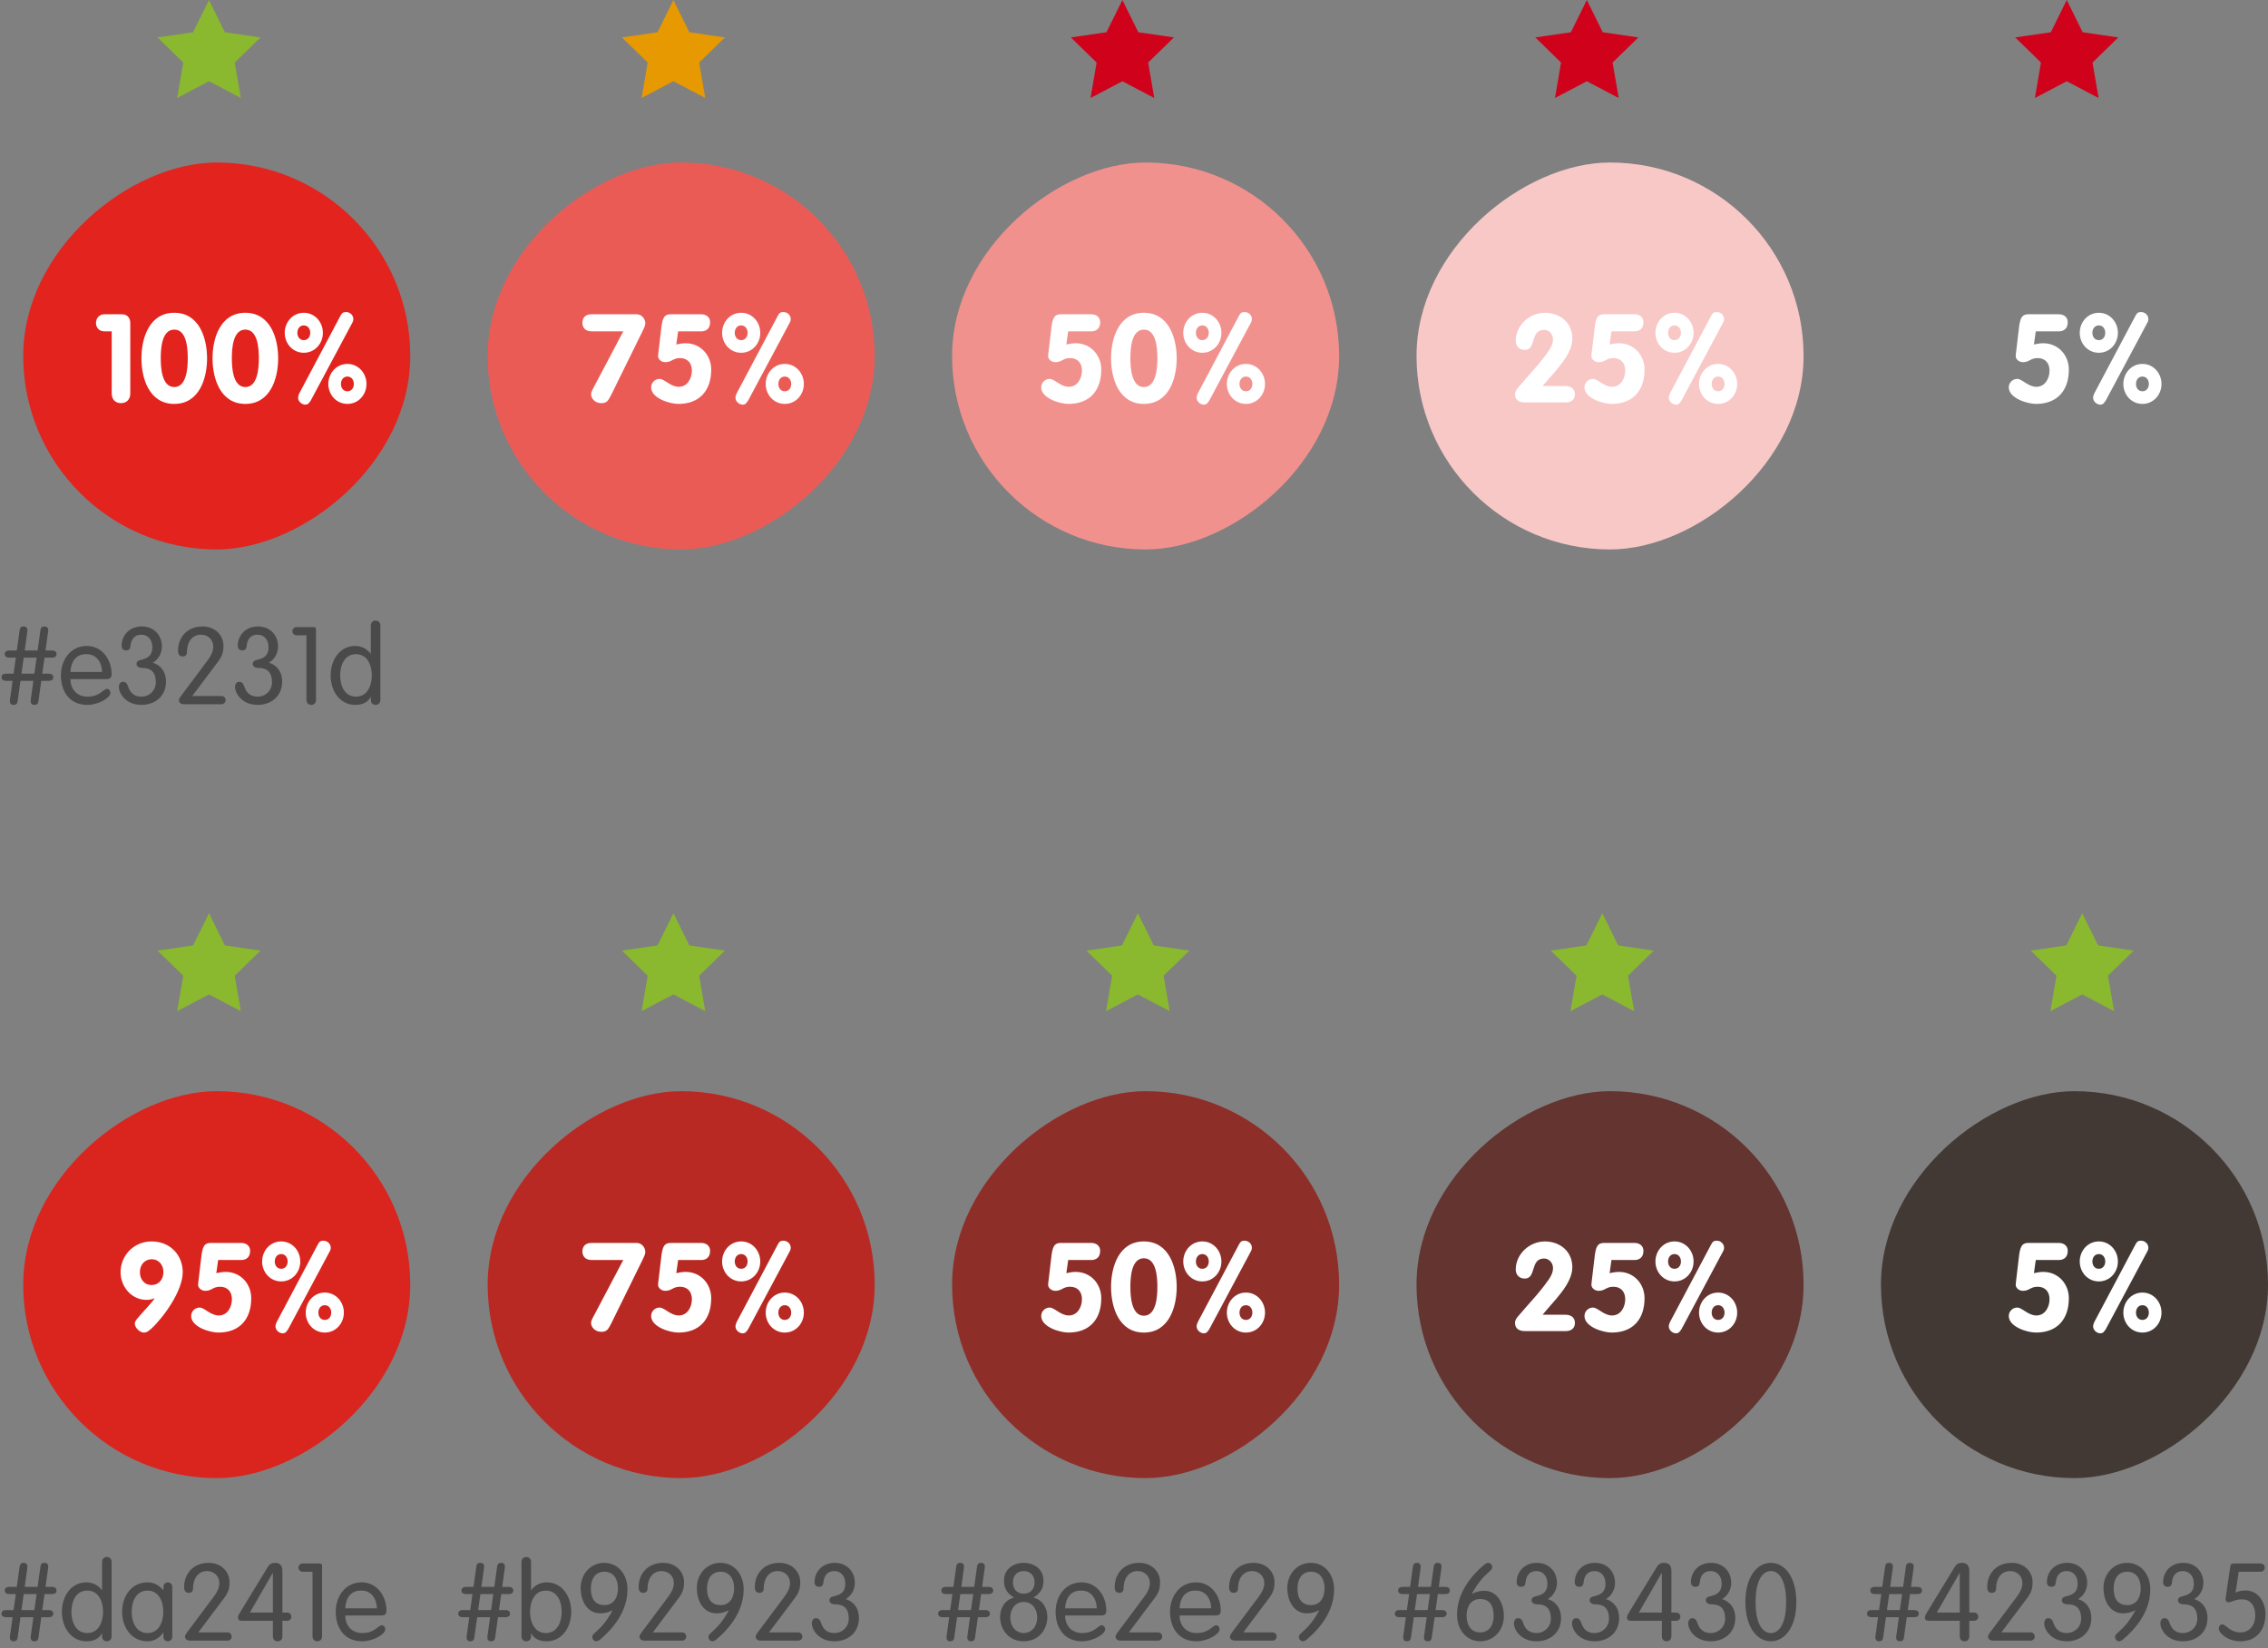<?xml version="1.0" encoding="UTF-8" standalone="no"?>
<svg width="293px" height="213px" viewBox="0 0 293 213" version="1.1" xmlns="http://www.w3.org/2000/svg" xmlns:xlink="http://www.w3.org/1999/xlink">
    <rect x="0" y="0" width="293" height="213" fill="#808080" stroke="none"/>
    <!-- Generator: Sketch 39.1 (31720) - http://www.bohemiancoding.com/sketch -->
    <title>accessibility-white-ketchup-hex</title>
    <desc>Created with Sketch.</desc>
    <defs>
        <rect id="path-1" x="243" y="21" width="50" height="50" rx="25"></rect>
        <mask id="mask-2" maskContentUnits="userSpaceOnUse" maskUnits="objectBoundingBox" x="0" y="0" width="50" height="50" fill="white">
            <use xlink:href="#path-1"></use>
        </mask>
    </defs>
    <g id="Templates" stroke="none" stroke-width="1" fill="none" fill-rule="evenodd">
        <g id="25-colour-accessibility" transform="translate(-675, -4158)">
            <g id="accessibility-white-ketchup-hex" transform="translate(675, 4158)">
                <rect id="colours-use-2-copy-70" fill="#E3231D" transform="translate(28, 46) rotate(-90) translate(-28, -46) " x="3" y="21" width="50" height="50" rx="25"></rect>
                <rect id="colours-use-2-copy-61" fill="#EB5B56" transform="translate(88, 46) rotate(-90) translate(-88, -46) " x="63" y="21" width="50" height="50" rx="25"></rect>
                <rect id="colours-use-2-copy-62" fill="#F1918E" transform="translate(148, 46) rotate(-90) translate(-148, -46) " x="123" y="21" width="50" height="50" rx="25"></rect>
                <rect id="colours-use-2-copy-63" fill="#F8C8C7" transform="translate(208, 46) rotate(-90) translate(-208, -46) " x="183" y="21" width="50" height="50" rx="25"></rect>
                <use id="colours-use-2-copy-64" stroke="#F8C8C7" mask="url(#mask-2)" stroke-width="2" fill="#FEF4F4" transform="translate(268, 46) rotate(-90) translate(-268, -46) " xlink:href="#path-1"></use>
                <rect id="colours-use-2-copy-65" fill="#DA241E" transform="translate(28, 166) rotate(-90) translate(-28, -166) " x="3" y="141" width="50" height="50" rx="25"></rect>
                <rect id="colours-use-2-copy-66" fill="#B92923" transform="translate(88, 166) rotate(-90) translate(-88, -166) " x="63" y="141" width="50" height="50" rx="25"></rect>
                <rect id="colours-use-2-copy-67" fill="#8E2E29" transform="translate(148, 166) rotate(-90) translate(-148, -166) " x="123" y="141" width="50" height="50" rx="25"></rect>
                <rect id="colours-use-2-copy-68" fill="#633430" transform="translate(208, 166) rotate(-90) translate(-208, -166) " x="183" y="141" width="50" height="50" rx="25"></rect>
                <rect id="colours-use-2-copy-69" fill="#423935" transform="translate(268, 166) rotate(-90) translate(-268, -166) " x="243" y="141" width="50" height="50" rx="25"></rect>
                <polygon id="Star-1" fill="#D0011B" points="267 10.5 262.886 12.663 263.671 8.082 260.343 4.837 264.943 4.168 267 0 269.057 4.168 273.657 4.837 270.329 8.082 271.114 12.663"></polygon>
                <polygon id="Star-1" fill="#D0011B" points="205 10.5 200.886 12.663 201.671 8.082 198.343 4.837 202.943 4.168 205 0 207.057 4.168 211.657 4.837 208.329 8.082 209.114 12.663"></polygon>
                <polygon id="Star-1" fill="#D0011B" points="145 10.5 140.886 12.663 141.671 8.082 138.343 4.837 142.943 4.168 145 0 147.057 4.168 151.657 4.837 148.329 8.082 149.114 12.663"></polygon>
                <polygon id="Star-1" fill="#E69900" points="87 10.5 82.886 12.663 83.671 8.082 80.343 4.837 84.943 4.168 87 0 89.057 4.168 93.657 4.837 90.329 8.082 91.114 12.663"></polygon>
                <polygon id="Star-1" fill="#8AB82E" points="27 10.5 22.886 12.663 23.671 8.082 20.343 4.837 24.943 4.168 27 0 29.057 4.168 33.657 4.837 30.329 8.082 31.114 12.663"></polygon>
                <polygon id="Star-1" fill="#8AB82E" points="87 128.5 82.886 130.663 83.671 126.082 80.343 122.837 84.943 122.168 87 118 89.057 122.168 93.657 122.837 90.329 126.082 91.114 130.663"></polygon>
                <polygon id="Star-1" fill="#8AB82E" points="147 128.5 142.886 130.663 143.671 126.082 140.343 122.837 144.943 122.168 147 118 149.057 122.168 153.657 122.837 150.329 126.082 151.114 130.663"></polygon>
                <polygon id="Star-1" fill="#8AB82E" points="207 128.5 202.886 130.663 203.671 126.082 200.343 122.837 204.943 122.168 207 118 209.057 122.168 213.657 122.837 210.329 126.082 211.114 130.663"></polygon>
                <polygon id="Star-1" fill="#8AB82E" points="269 128.5 264.886 130.663 265.671 126.082 262.343 122.837 266.943 122.168 269 118 271.057 122.168 275.657 122.837 272.329 126.082 273.114 130.663"></polygon>
                <polygon id="Star-1" fill="#8AB82E" points="27 128.5 22.886 130.663 23.671 126.082 20.343 122.837 24.943 122.168 27 118 29.057 122.168 33.657 122.837 30.329 126.082 31.114 130.663"></polygon>
                <g id="%---convert-to-paths-before-SVG-" transform="translate(12, 40)" fill="#FFFFFF">
                    <path d="M2.432,10.848 C2.432,11.648 2.944,12.096 3.632,12.096 C4.32,12.096 4.832,11.648 4.832,10.848 L4.832,1.744 C4.832,1.104 4.448,0.608 3.76,0.608 L1.488,0.608 C0.8,0.608 0.4,1.152 0.4,1.712 C0.4,2.256 0.72,2.816 1.488,2.816 L2.432,2.816 L2.432,10.848 Z M10.512,10.016 C8.88,10.016 8.768,7.44 8.768,6.304 C8.768,5.088 8.88,2.592 10.512,2.592 C12.144,2.592 12.256,5.088 12.256,6.304 C12.256,7.44 12.144,10.016 10.512,10.016 L10.512,10.016 Z M10.512,12.192 C13.744,12.192 14.752,8.912 14.752,6.304 C14.752,3.696 13.744,0.416 10.512,0.416 C7.28,0.416 6.272,3.696 6.272,6.304 C6.272,8.912 7.28,12.192 10.512,12.192 L10.512,12.192 Z M19.696,10.016 C18.064,10.016 17.952,7.44 17.952,6.304 C17.952,5.088 18.064,2.592 19.696,2.592 C21.328,2.592 21.44,5.088 21.44,6.304 C21.44,7.44 21.328,10.016 19.696,10.016 L19.696,10.016 Z M19.696,12.192 C22.928,12.192 23.936,8.912 23.936,6.304 C23.936,3.696 22.928,0.416 19.696,0.416 C16.464,0.416 15.456,3.696 15.456,6.304 C15.456,8.912 16.464,12.192 19.696,12.192 L19.696,12.192 Z M27.248,3.952 C26.72,3.952 26.416,3.52 26.416,3.008 C26.416,2.496 26.72,2.048 27.248,2.048 C27.776,2.048 28.08,2.496 28.08,3.008 C28.08,3.52 27.776,3.952 27.248,3.952 L27.248,3.952 Z M27.248,5.584 C28.672,5.584 29.712,4.4 29.712,3.008 C29.712,1.616 28.672,0.416 27.248,0.416 C25.824,0.416 24.784,1.616 24.784,3.008 C24.784,4.4 25.824,5.584 27.248,5.584 L27.248,5.584 Z M32.88,12.192 C34.304,12.192 35.344,11.008 35.344,9.616 C35.344,8.224 34.304,7.024 32.88,7.024 C31.456,7.024 30.416,8.224 30.416,9.616 C30.416,11.008 31.456,12.192 32.88,12.192 L32.88,12.192 Z M32.88,10.56 C32.352,10.56 32.048,10.128 32.048,9.616 C32.048,9.104 32.352,8.656 32.88,8.656 C33.408,8.656 33.712,9.104 33.712,9.616 C33.712,10.128 33.408,10.56 32.88,10.56 L32.88,10.56 Z M26.672,10.816 C26.608,10.944 26.512,11.168 26.512,11.408 C26.512,11.888 27.008,12.288 27.424,12.288 C27.808,12.288 27.904,12.096 28.144,11.76 L33.52,1.696 C33.648,1.456 33.648,1.344 33.648,1.216 C33.648,0.72 33.2,0.32 32.704,0.32 C32.336,0.32 32.176,0.432 31.968,0.832 L26.672,10.816 Z" id="100%"></path>
                    <path d="M64.52,10.4 C64.408,10.624 64.36,10.768 64.36,10.96 C64.36,11.424 64.808,12.096 65.688,12.096 C66.408,12.096 66.584,11.776 67.032,10.88 L71,2.816 C71.192,2.416 71.368,2.08 71.368,1.76 C71.368,1.344 71.032,0.608 70.216,0.608 L64.424,0.608 C63.544,0.608 63.24,1.152 63.24,1.712 C63.24,2.256 63.56,2.816 64.424,2.816 L68.52,2.816 L64.52,10.4 Z M75.608,2.816 L78.616,2.816 C78.904,2.816 79.736,2.72 79.736,1.616 C79.736,1.04 79.304,0.608 78.568,0.608 L74.712,0.608 C73.944,0.608 73.64,0.88 73.464,2.128 L73.064,5.504 C73.048,5.68 73.016,5.84 73.016,6.048 C73.016,6.32 73.336,6.8 73.96,6.8 C74.776,6.8 74.92,6.272 75.848,6.272 C76.84,6.272 77.384,6.928 77.384,7.888 C77.384,8.896 76.808,9.984 75.688,9.984 C74.616,9.984 73.848,8.96 73.208,8.96 C72.616,8.96 72.12,9.456 72.12,10.048 C72.12,11.456 74.504,12.192 75.64,12.192 C78.408,12.192 79.88,10.432 79.88,7.76 C79.88,5.888 78.504,4.352 76.568,4.352 C76.168,4.352 75.752,4.432 75.368,4.512 L75.608,2.816 Z M83.752,3.952 C83.224,3.952 82.92,3.52 82.92,3.008 C82.92,2.496 83.224,2.048 83.752,2.048 C84.28,2.048 84.584,2.496 84.584,3.008 C84.584,3.52 84.28,3.952 83.752,3.952 L83.752,3.952 Z M83.752,5.584 C85.176,5.584 86.216,4.4 86.216,3.008 C86.216,1.616 85.176,0.416 83.752,0.416 C82.328,0.416 81.288,1.616 81.288,3.008 C81.288,4.4 82.328,5.584 83.752,5.584 L83.752,5.584 Z M89.384,12.192 C90.808,12.192 91.848,11.008 91.848,9.616 C91.848,8.224 90.808,7.024 89.384,7.024 C87.96,7.024 86.92,8.224 86.92,9.616 C86.92,11.008 87.96,12.192 89.384,12.192 L89.384,12.192 Z M89.384,10.56 C88.856,10.56 88.552,10.128 88.552,9.616 C88.552,9.104 88.856,8.656 89.384,8.656 C89.912,8.656 90.216,9.104 90.216,9.616 C90.216,10.128 89.912,10.56 89.384,10.56 L89.384,10.56 Z M83.176,10.816 C83.112,10.944 83.016,11.168 83.016,11.408 C83.016,11.888 83.512,12.288 83.928,12.288 C84.312,12.288 84.408,12.096 84.648,11.76 L90.024,1.696 C90.152,1.456 90.152,1.344 90.152,1.216 C90.152,0.72 89.704,0.32 89.208,0.32 C88.84,0.32 88.68,0.432 88.472,0.832 L83.176,10.816 Z" id="75%"></path>
                    <path d="M126,2.816 L129.008,2.816 C129.296,2.816 130.128,2.72 130.128,1.616 C130.128,1.04 129.696,0.608 128.96,0.608 L125.104,0.608 C124.336,0.608 124.032,0.88 123.856,2.128 L123.456,5.504 C123.44,5.68 123.408,5.84 123.408,6.048 C123.408,6.32 123.728,6.8 124.352,6.8 C125.168,6.8 125.312,6.272 126.24,6.272 C127.232,6.272 127.776,6.928 127.776,7.888 C127.776,8.896 127.2,9.984 126.08,9.984 C125.008,9.984 124.24,8.96 123.6,8.96 C123.008,8.96 122.512,9.456 122.512,10.048 C122.512,11.456 124.896,12.192 126.032,12.192 C128.8,12.192 130.272,10.432 130.272,7.76 C130.272,5.888 128.896,4.352 126.96,4.352 C126.56,4.352 126.144,4.432 125.76,4.512 L126,2.816 Z M135.776,10.016 C134.144,10.016 134.032,7.44 134.032,6.304 C134.032,5.088 134.144,2.592 135.776,2.592 C137.408,2.592 137.52,5.088 137.52,6.304 C137.52,7.44 137.408,10.016 135.776,10.016 L135.776,10.016 Z M135.776,12.192 C139.008,12.192 140.016,8.912 140.016,6.304 C140.016,3.696 139.008,0.416 135.776,0.416 C132.544,0.416 131.536,3.696 131.536,6.304 C131.536,8.912 132.544,12.192 135.776,12.192 L135.776,12.192 Z M143.328,3.952 C142.8,3.952 142.496,3.52 142.496,3.008 C142.496,2.496 142.8,2.048 143.328,2.048 C143.856,2.048 144.16,2.496 144.16,3.008 C144.16,3.52 143.856,3.952 143.328,3.952 L143.328,3.952 Z M143.328,5.584 C144.752,5.584 145.792,4.4 145.792,3.008 C145.792,1.616 144.752,0.416 143.328,0.416 C141.904,0.416 140.864,1.616 140.864,3.008 C140.864,4.4 141.904,5.584 143.328,5.584 L143.328,5.584 Z M148.96,12.192 C150.384,12.192 151.424,11.008 151.424,9.616 C151.424,8.224 150.384,7.024 148.96,7.024 C147.536,7.024 146.496,8.224 146.496,9.616 C146.496,11.008 147.536,12.192 148.96,12.192 L148.96,12.192 Z M148.96,10.56 C148.432,10.56 148.128,10.128 148.128,9.616 C148.128,9.104 148.432,8.656 148.96,8.656 C149.488,8.656 149.792,9.104 149.792,9.616 C149.792,10.128 149.488,10.56 148.96,10.56 L148.96,10.56 Z M142.752,10.816 C142.688,10.944 142.592,11.168 142.592,11.408 C142.592,11.888 143.088,12.288 143.504,12.288 C143.888,12.288 143.984,12.096 144.224,11.76 L149.6,1.696 C149.728,1.456 149.728,1.344 149.728,1.216 C149.728,0.72 149.28,0.32 148.784,0.32 C148.416,0.32 148.256,0.432 148.048,0.832 L142.752,10.816 Z" id="50%"></path>
                    <path d="M187.288,9.888 C188.648,8.176 191.128,5.968 191.128,3.744 C191.128,1.712 189.544,0.416 187.576,0.416 C185.608,0.416 183.816,2.032 183.816,4.048 C183.816,4.672 184.216,5.216 184.984,5.216 C186.52,5.216 185.64,2.624 187.48,2.624 C188.136,2.624 188.632,3.2 188.632,3.856 C188.632,4.432 188.36,4.928 188.072,5.344 C186.856,7.104 185.416,8.544 184.088,10.128 C183.928,10.32 183.72,10.608 183.72,10.944 C183.72,11.68 184.264,12 184.968,12 L190.312,12 C190.92,12 191.464,11.68 191.464,10.944 C191.464,10.208 190.92,9.888 190.216,9.888 L187.288,9.888 Z M196.184,2.816 L199.192,2.816 C199.48,2.816 200.312,2.72 200.312,1.616 C200.312,1.04 199.88,0.608 199.144,0.608 L195.288,0.608 C194.52,0.608 194.216,0.88 194.04,2.128 L193.64,5.504 C193.624,5.68 193.592,5.84 193.592,6.048 C193.592,6.32 193.912,6.8 194.536,6.8 C195.352,6.8 195.496,6.272 196.424,6.272 C197.416,6.272 197.96,6.928 197.96,7.888 C197.96,8.896 197.384,9.984 196.264,9.984 C195.192,9.984 194.424,8.96 193.784,8.96 C193.192,8.96 192.696,9.456 192.696,10.048 C192.696,11.456 195.08,12.192 196.216,12.192 C198.984,12.192 200.456,10.432 200.456,7.76 C200.456,5.888 199.08,4.352 197.144,4.352 C196.744,4.352 196.328,4.432 195.944,4.512 L196.184,2.816 Z M204.328,3.952 C203.8,3.952 203.496,3.52 203.496,3.008 C203.496,2.496 203.8,2.048 204.328,2.048 C204.856,2.048 205.16,2.496 205.16,3.008 C205.16,3.52 204.856,3.952 204.328,3.952 L204.328,3.952 Z M204.328,5.584 C205.752,5.584 206.792,4.4 206.792,3.008 C206.792,1.616 205.752,0.416 204.328,0.416 C202.904,0.416 201.864,1.616 201.864,3.008 C201.864,4.4 202.904,5.584 204.328,5.584 L204.328,5.584 Z M209.96,12.192 C211.384,12.192 212.424,11.008 212.424,9.616 C212.424,8.224 211.384,7.024 209.96,7.024 C208.536,7.024 207.496,8.224 207.496,9.616 C207.496,11.008 208.536,12.192 209.96,12.192 L209.96,12.192 Z M209.96,10.56 C209.432,10.56 209.128,10.128 209.128,9.616 C209.128,9.104 209.432,8.656 209.96,8.656 C210.488,8.656 210.792,9.104 210.792,9.616 C210.792,10.128 210.488,10.56 209.96,10.56 L209.96,10.56 Z M203.752,10.816 C203.688,10.944 203.592,11.168 203.592,11.408 C203.592,11.888 204.088,12.288 204.504,12.288 C204.888,12.288 204.984,12.096 205.224,11.76 L210.6,1.696 C210.728,1.456 210.728,1.344 210.728,1.216 C210.728,0.72 210.28,0.32 209.784,0.32 C209.416,0.32 209.256,0.432 209.048,0.832 L203.752,10.816 Z" id="25%"></path>
                    <path d="M251,2.816 L254.008,2.816 C254.296,2.816 255.128,2.72 255.128,1.616 C255.128,1.04 254.696,0.608 253.96,0.608 L250.104,0.608 C249.336,0.608 249.032,0.88 248.856,2.128 L248.456,5.504 C248.44,5.68 248.408,5.84 248.408,6.048 C248.408,6.32 248.728,6.8 249.352,6.8 C250.168,6.8 250.312,6.272 251.24,6.272 C252.232,6.272 252.776,6.928 252.776,7.888 C252.776,8.896 252.2,9.984 251.08,9.984 C250.008,9.984 249.24,8.96 248.6,8.96 C248.008,8.96 247.512,9.456 247.512,10.048 C247.512,11.456 249.896,12.192 251.032,12.192 C253.8,12.192 255.272,10.432 255.272,7.76 C255.272,5.888 253.896,4.352 251.96,4.352 C251.56,4.352 251.144,4.432 250.76,4.512 L251,2.816 Z M259.144,3.952 C258.616,3.952 258.312,3.52 258.312,3.008 C258.312,2.496 258.616,2.048 259.144,2.048 C259.672,2.048 259.976,2.496 259.976,3.008 C259.976,3.52 259.672,3.952 259.144,3.952 L259.144,3.952 Z M259.144,5.584 C260.568,5.584 261.608,4.4 261.608,3.008 C261.608,1.616 260.568,0.416 259.144,0.416 C257.72,0.416 256.68,1.616 256.68,3.008 C256.68,4.4 257.72,5.584 259.144,5.584 L259.144,5.584 Z M264.776,12.192 C266.2,12.192 267.24,11.008 267.24,9.616 C267.24,8.224 266.2,7.024 264.776,7.024 C263.352,7.024 262.312,8.224 262.312,9.616 C262.312,11.008 263.352,12.192 264.776,12.192 L264.776,12.192 Z M264.776,10.56 C264.248,10.56 263.944,10.128 263.944,9.616 C263.944,9.104 264.248,8.656 264.776,8.656 C265.304,8.656 265.608,9.104 265.608,9.616 C265.608,10.128 265.304,10.56 264.776,10.56 L264.776,10.56 Z M258.568,10.816 C258.504,10.944 258.408,11.168 258.408,11.408 C258.408,11.888 258.904,12.288 259.32,12.288 C259.704,12.288 259.8,12.096 260.04,11.76 L265.416,1.696 C265.544,1.456 265.544,1.344 265.544,1.216 C265.544,0.72 265.096,0.32 264.6,0.32 C264.232,0.32 264.072,0.432 263.864,0.832 L258.568,10.816 Z" id="5%"></path>
                    <path d="M7.592,120.416 C5.224,120.416 3.576,122.304 3.576,124.384 C3.576,126.272 5,127.968 6.92,127.968 C7.272,127.968 7.64,127.904 7.928,127.776 L7.96,127.808 C7.432,128.56 6.392,129.584 5.752,130.368 C5.56,130.608 5.416,130.8 5.416,131.024 C5.416,131.6 6.104,132.192 6.552,132.192 C6.68,132.192 6.856,132.192 7.032,132.08 C7.224,131.952 7.416,131.824 7.544,131.696 C9.16,130.192 11.608,126.8 11.608,124.384 C11.608,122.256 10.056,120.416 7.592,120.416 L7.592,120.416 Z M7.592,126.048 C6.584,126.048 6.072,125.232 6.072,124.384 C6.072,123.456 6.68,122.72 7.592,122.72 C8.552,122.72 9.112,123.488 9.112,124.384 C9.112,125.328 8.504,126.048 7.592,126.048 L7.592,126.048 Z M16.184,122.816 L19.192,122.816 C19.48,122.816 20.312,122.72 20.312,121.616 C20.312,121.04 19.88,120.608 19.144,120.608 L15.288,120.608 C14.52,120.608 14.216,120.88 14.04,122.128 L13.64,125.504 C13.624,125.68 13.592,125.84 13.592,126.048 C13.592,126.32 13.912,126.8 14.536,126.8 C15.352,126.8 15.496,126.272 16.424,126.272 C17.416,126.272 17.96,126.928 17.96,127.888 C17.96,128.896 17.384,129.984 16.264,129.984 C15.192,129.984 14.424,128.96 13.784,128.96 C13.192,128.96 12.696,129.456 12.696,130.048 C12.696,131.456 15.08,132.192 16.216,132.192 C18.984,132.192 20.456,130.432 20.456,127.76 C20.456,125.888 19.08,124.352 17.144,124.352 C16.744,124.352 16.328,124.432 15.944,124.512 L16.184,122.816 Z M24.328,123.952 C23.8,123.952 23.496,123.52 23.496,123.008 C23.496,122.496 23.8,122.048 24.328,122.048 C24.856,122.048 25.16,122.496 25.16,123.008 C25.16,123.52 24.856,123.952 24.328,123.952 L24.328,123.952 Z M24.328,125.584 C25.752,125.584 26.792,124.4 26.792,123.008 C26.792,121.616 25.752,120.416 24.328,120.416 C22.904,120.416 21.864,121.616 21.864,123.008 C21.864,124.4 22.904,125.584 24.328,125.584 L24.328,125.584 Z M29.96,132.192 C31.384,132.192 32.424,131.008 32.424,129.616 C32.424,128.224 31.384,127.024 29.96,127.024 C28.536,127.024 27.496,128.224 27.496,129.616 C27.496,131.008 28.536,132.192 29.96,132.192 L29.96,132.192 Z M29.96,130.56 C29.432,130.56 29.128,130.128 29.128,129.616 C29.128,129.104 29.432,128.656 29.96,128.656 C30.488,128.656 30.792,129.104 30.792,129.616 C30.792,130.128 30.488,130.56 29.96,130.56 L29.96,130.56 Z M23.752,130.816 C23.688,130.944 23.592,131.168 23.592,131.408 C23.592,131.888 24.088,132.288 24.504,132.288 C24.888,132.288 24.984,132.096 25.224,131.76 L30.6,121.696 C30.728,121.456 30.728,121.344 30.728,121.216 C30.728,120.72 30.28,120.32 29.784,120.32 C29.416,120.32 29.256,120.432 29.048,120.832 L23.752,130.816 Z" id="95%"></path>
                    <path d="M64.52,130.4 C64.408,130.624 64.36,130.768 64.36,130.96 C64.36,131.424 64.808,132.096 65.688,132.096 C66.408,132.096 66.584,131.776 67.032,130.88 L71,122.816 C71.192,122.416 71.368,122.08 71.368,121.76 C71.368,121.344 71.032,120.608 70.216,120.608 L64.424,120.608 C63.544,120.608 63.24,121.152 63.24,121.712 C63.24,122.256 63.56,122.816 64.424,122.816 L68.52,122.816 L64.52,130.4 Z M75.608,122.816 L78.616,122.816 C78.904,122.816 79.736,122.72 79.736,121.616 C79.736,121.04 79.304,120.608 78.568,120.608 L74.712,120.608 C73.944,120.608 73.64,120.88 73.464,122.128 L73.064,125.504 C73.048,125.68 73.016,125.84 73.016,126.048 C73.016,126.32 73.336,126.8 73.96,126.8 C74.776,126.8 74.92,126.272 75.848,126.272 C76.84,126.272 77.384,126.928 77.384,127.888 C77.384,128.896 76.808,129.984 75.688,129.984 C74.616,129.984 73.848,128.96 73.208,128.96 C72.616,128.96 72.12,129.456 72.12,130.048 C72.12,131.456 74.504,132.192 75.64,132.192 C78.408,132.192 79.88,130.432 79.88,127.76 C79.88,125.888 78.504,124.352 76.568,124.352 C76.168,124.352 75.752,124.432 75.368,124.512 L75.608,122.816 Z M83.752,123.952 C83.224,123.952 82.92,123.52 82.92,123.008 C82.92,122.496 83.224,122.048 83.752,122.048 C84.28,122.048 84.584,122.496 84.584,123.008 C84.584,123.52 84.28,123.952 83.752,123.952 L83.752,123.952 Z M83.752,125.584 C85.176,125.584 86.216,124.4 86.216,123.008 C86.216,121.616 85.176,120.416 83.752,120.416 C82.328,120.416 81.288,121.616 81.288,123.008 C81.288,124.4 82.328,125.584 83.752,125.584 L83.752,125.584 Z M89.384,132.192 C90.808,132.192 91.848,131.008 91.848,129.616 C91.848,128.224 90.808,127.024 89.384,127.024 C87.96,127.024 86.92,128.224 86.92,129.616 C86.92,131.008 87.96,132.192 89.384,132.192 L89.384,132.192 Z M89.384,130.56 C88.856,130.56 88.552,130.128 88.552,129.616 C88.552,129.104 88.856,128.656 89.384,128.656 C89.912,128.656 90.216,129.104 90.216,129.616 C90.216,130.128 89.912,130.56 89.384,130.56 L89.384,130.56 Z M83.176,130.816 C83.112,130.944 83.016,131.168 83.016,131.408 C83.016,131.888 83.512,132.288 83.928,132.288 C84.312,132.288 84.408,132.096 84.648,131.76 L90.024,121.696 C90.152,121.456 90.152,121.344 90.152,121.216 C90.152,120.72 89.704,120.32 89.208,120.32 C88.84,120.32 88.68,120.432 88.472,120.832 L83.176,130.816 Z" id="75%"></path>
                    <path d="M126,122.816 L129.008,122.816 C129.296,122.816 130.128,122.72 130.128,121.616 C130.128,121.04 129.696,120.608 128.96,120.608 L125.104,120.608 C124.336,120.608 124.032,120.88 123.856,122.128 L123.456,125.504 C123.44,125.68 123.408,125.84 123.408,126.048 C123.408,126.32 123.728,126.8 124.352,126.8 C125.168,126.8 125.312,126.272 126.24,126.272 C127.232,126.272 127.776,126.928 127.776,127.888 C127.776,128.896 127.2,129.984 126.08,129.984 C125.008,129.984 124.24,128.96 123.6,128.96 C123.008,128.96 122.512,129.456 122.512,130.048 C122.512,131.456 124.896,132.192 126.032,132.192 C128.8,132.192 130.272,130.432 130.272,127.76 C130.272,125.888 128.896,124.352 126.96,124.352 C126.56,124.352 126.144,124.432 125.76,124.512 L126,122.816 Z M135.776,130.016 C134.144,130.016 134.032,127.44 134.032,126.304 C134.032,125.088 134.144,122.592 135.776,122.592 C137.408,122.592 137.52,125.088 137.52,126.304 C137.52,127.44 137.408,130.016 135.776,130.016 L135.776,130.016 Z M135.776,132.192 C139.008,132.192 140.016,128.912 140.016,126.304 C140.016,123.696 139.008,120.416 135.776,120.416 C132.544,120.416 131.536,123.696 131.536,126.304 C131.536,128.912 132.544,132.192 135.776,132.192 L135.776,132.192 Z M143.328,123.952 C142.8,123.952 142.496,123.52 142.496,123.008 C142.496,122.496 142.8,122.048 143.328,122.048 C143.856,122.048 144.16,122.496 144.16,123.008 C144.16,123.52 143.856,123.952 143.328,123.952 L143.328,123.952 Z M143.328,125.584 C144.752,125.584 145.792,124.4 145.792,123.008 C145.792,121.616 144.752,120.416 143.328,120.416 C141.904,120.416 140.864,121.616 140.864,123.008 C140.864,124.4 141.904,125.584 143.328,125.584 L143.328,125.584 Z M148.96,132.192 C150.384,132.192 151.424,131.008 151.424,129.616 C151.424,128.224 150.384,127.024 148.96,127.024 C147.536,127.024 146.496,128.224 146.496,129.616 C146.496,131.008 147.536,132.192 148.96,132.192 L148.96,132.192 Z M148.96,130.56 C148.432,130.56 148.128,130.128 148.128,129.616 C148.128,129.104 148.432,128.656 148.96,128.656 C149.488,128.656 149.792,129.104 149.792,129.616 C149.792,130.128 149.488,130.56 148.96,130.56 L148.96,130.56 Z M142.752,130.816 C142.688,130.944 142.592,131.168 142.592,131.408 C142.592,131.888 143.088,132.288 143.504,132.288 C143.888,132.288 143.984,132.096 144.224,131.76 L149.6,121.696 C149.728,121.456 149.728,121.344 149.728,121.216 C149.728,120.72 149.28,120.32 148.784,120.32 C148.416,120.32 148.256,120.432 148.048,120.832 L142.752,130.816 Z" id="50%"></path>
                    <path d="M187.288,129.888 C188.648,128.176 191.128,125.968 191.128,123.744 C191.128,121.712 189.544,120.416 187.576,120.416 C185.608,120.416 183.816,122.032 183.816,124.048 C183.816,124.672 184.216,125.216 184.984,125.216 C186.52,125.216 185.64,122.624 187.48,122.624 C188.136,122.624 188.632,123.2 188.632,123.856 C188.632,124.432 188.36,124.928 188.072,125.344 C186.856,127.104 185.416,128.544 184.088,130.128 C183.928,130.32 183.72,130.608 183.72,130.944 C183.72,131.68 184.264,132 184.968,132 L190.312,132 C190.92,132 191.464,131.68 191.464,130.944 C191.464,130.208 190.92,129.888 190.216,129.888 L187.288,129.888 Z M196.184,122.816 L199.192,122.816 C199.48,122.816 200.312,122.72 200.312,121.616 C200.312,121.04 199.88,120.608 199.144,120.608 L195.288,120.608 C194.52,120.608 194.216,120.88 194.04,122.128 L193.64,125.504 C193.624,125.68 193.592,125.84 193.592,126.048 C193.592,126.32 193.912,126.8 194.536,126.8 C195.352,126.8 195.496,126.272 196.424,126.272 C197.416,126.272 197.96,126.928 197.96,127.888 C197.96,128.896 197.384,129.984 196.264,129.984 C195.192,129.984 194.424,128.96 193.784,128.96 C193.192,128.96 192.696,129.456 192.696,130.048 C192.696,131.456 195.08,132.192 196.216,132.192 C198.984,132.192 200.456,130.432 200.456,127.76 C200.456,125.888 199.08,124.352 197.144,124.352 C196.744,124.352 196.328,124.432 195.944,124.512 L196.184,122.816 Z M204.328,123.952 C203.8,123.952 203.496,123.52 203.496,123.008 C203.496,122.496 203.8,122.048 204.328,122.048 C204.856,122.048 205.16,122.496 205.16,123.008 C205.16,123.52 204.856,123.952 204.328,123.952 L204.328,123.952 Z M204.328,125.584 C205.752,125.584 206.792,124.4 206.792,123.008 C206.792,121.616 205.752,120.416 204.328,120.416 C202.904,120.416 201.864,121.616 201.864,123.008 C201.864,124.4 202.904,125.584 204.328,125.584 L204.328,125.584 Z M209.96,132.192 C211.384,132.192 212.424,131.008 212.424,129.616 C212.424,128.224 211.384,127.024 209.96,127.024 C208.536,127.024 207.496,128.224 207.496,129.616 C207.496,131.008 208.536,132.192 209.96,132.192 L209.96,132.192 Z M209.96,130.56 C209.432,130.56 209.128,130.128 209.128,129.616 C209.128,129.104 209.432,128.656 209.96,128.656 C210.488,128.656 210.792,129.104 210.792,129.616 C210.792,130.128 210.488,130.56 209.96,130.56 L209.96,130.56 Z M203.752,130.816 C203.688,130.944 203.592,131.168 203.592,131.408 C203.592,131.888 204.088,132.288 204.504,132.288 C204.888,132.288 204.984,132.096 205.224,131.76 L210.6,121.696 C210.728,121.456 210.728,121.344 210.728,121.216 C210.728,120.72 210.28,120.32 209.784,120.32 C209.416,120.32 209.256,120.432 209.048,120.832 L203.752,130.816 Z" id="25%"></path>
                    <path d="M251,122.816 L254.008,122.816 C254.296,122.816 255.128,122.72 255.128,121.616 C255.128,121.04 254.696,120.608 253.96,120.608 L250.104,120.608 C249.336,120.608 249.032,120.88 248.856,122.128 L248.456,125.504 C248.44,125.68 248.408,125.84 248.408,126.048 C248.408,126.32 248.728,126.8 249.352,126.8 C250.168,126.8 250.312,126.272 251.24,126.272 C252.232,126.272 252.776,126.928 252.776,127.888 C252.776,128.896 252.2,129.984 251.08,129.984 C250.008,129.984 249.24,128.96 248.6,128.96 C248.008,128.96 247.512,129.456 247.512,130.048 C247.512,131.456 249.896,132.192 251.032,132.192 C253.8,132.192 255.272,130.432 255.272,127.76 C255.272,125.888 253.896,124.352 251.96,124.352 C251.56,124.352 251.144,124.432 250.76,124.512 L251,122.816 Z M259.144,123.952 C258.616,123.952 258.312,123.52 258.312,123.008 C258.312,122.496 258.616,122.048 259.144,122.048 C259.672,122.048 259.976,122.496 259.976,123.008 C259.976,123.52 259.672,123.952 259.144,123.952 L259.144,123.952 Z M259.144,125.584 C260.568,125.584 261.608,124.4 261.608,123.008 C261.608,121.616 260.568,120.416 259.144,120.416 C257.72,120.416 256.68,121.616 256.68,123.008 C256.68,124.4 257.72,125.584 259.144,125.584 L259.144,125.584 Z M264.776,132.192 C266.2,132.192 267.24,131.008 267.24,129.616 C267.24,128.224 266.2,127.024 264.776,127.024 C263.352,127.024 262.312,128.224 262.312,129.616 C262.312,131.008 263.352,132.192 264.776,132.192 L264.776,132.192 Z M264.776,130.56 C264.248,130.56 263.944,130.128 263.944,129.616 C263.944,129.104 264.248,128.656 264.776,128.656 C265.304,128.656 265.608,129.104 265.608,129.616 C265.608,130.128 265.304,130.56 264.776,130.56 L264.776,130.56 Z M258.568,130.816 C258.504,130.944 258.408,131.168 258.408,131.408 C258.408,131.888 258.904,132.288 259.32,132.288 C259.704,132.288 259.8,132.096 260.04,131.76 L265.416,121.696 C265.544,121.456 265.544,121.344 265.544,121.216 C265.544,120.72 265.096,120.32 264.6,120.32 C264.232,120.32 264.072,120.432 263.864,120.832 L258.568,130.816 Z" id="5%"></path>
                </g>
                <g id="hex" transform="translate(0, 79.2)" fill="#4A4A4A">
                    <path d="M5.334,8.776 L6.314,8.776 C6.636,8.776 6.888,8.622 6.888,8.314 C6.888,8.006 6.636,7.852 6.314,7.852 L5.46,7.852 L5.754,5.78 L6.734,5.78 C7.056,5.78 7.308,5.64 7.308,5.318 C7.308,5.01 7.056,4.856 6.734,4.856 L5.88,4.856 L6.16,2.812 C6.202,2.546 6.23,2.378 6.23,2.224 C6.23,1.972 6.09,1.748 5.754,1.748 C5.39,1.748 5.264,1.93 5.222,2.252 L4.858,4.856 L3.192,4.856 L3.472,2.812 C3.514,2.546 3.542,2.378 3.542,2.224 C3.542,1.972 3.402,1.748 3.066,1.748 C2.702,1.748 2.576,1.93 2.534,2.252 L2.17,4.856 L1.19,4.856 C0.868,4.856 0.616,5.01 0.616,5.318 C0.616,5.626 0.868,5.78 1.19,5.78 L2.044,5.78 L1.75,7.852 L0.77,7.852 C0.448,7.852 0.196,7.992 0.196,8.314 C0.196,8.622 0.448,8.776 0.77,8.776 L1.624,8.776 L1.344,10.82 C1.302,11.086 1.274,11.254 1.274,11.408 C1.274,11.66 1.414,11.884 1.75,11.884 C2.114,11.884 2.24,11.702 2.282,11.38 L2.646,8.776 L4.312,8.776 L4.032,10.82 C3.99,11.086 3.962,11.254 3.962,11.408 C3.962,11.66 4.102,11.884 4.438,11.884 C4.802,11.884 4.928,11.702 4.97,11.38 L5.334,8.776 Z M4.438,7.852 L2.772,7.852 L3.066,5.78 L4.732,5.78 L4.438,7.852 Z M13.734,8.552 C14.266,8.552 14.42,8.328 14.42,7.894 C14.42,6.102 13.244,4.268 11.214,4.268 C9.128,4.268 7.868,6.06 7.868,8.076 C7.868,10.05 8.904,11.884 11.284,11.884 C12.74,11.884 14.266,10.96 14.266,10.358 C14.266,10.008 14.042,9.812 13.818,9.812 C13.356,9.812 12.936,10.82 11.298,10.82 C9.912,10.82 9.1,9.826 9.1,8.552 L13.734,8.552 Z M9.1,7.628 C9.142,6.494 9.688,5.276 11.214,5.332 C12.572,5.332 13.188,6.564 13.188,7.628 L9.1,7.628 Z M21.448,8.86 C21.448,7.726 20.86,6.774 19.74,6.438 C20.524,5.962 20.916,5.15 20.916,4.324 C20.916,2.924 19.922,1.748 18.326,1.748 C16.674,1.748 15.708,2.938 15.708,4.268 C15.708,4.59 15.918,4.842 16.268,4.842 C16.478,4.842 16.814,4.828 16.856,4.268 C16.926,3.512 17.29,2.812 18.27,2.812 C19.124,2.812 19.684,3.484 19.684,4.436 C19.684,5.346 19.278,5.822 18.284,6.046 C17.822,6.144 17.64,6.298 17.64,6.578 C17.64,6.9 17.906,7.11 18.396,7.11 C19.32,7.11 20.132,7.488 20.132,8.972 C20.132,9.994 19.348,10.82 18.242,10.82 C17.304,10.82 16.8,10.26 16.562,9.546 C16.422,9.112 16.24,8.902 15.876,8.902 C15.582,8.902 15.358,9.154 15.358,9.588 C15.358,10.33 16.198,11.884 18.27,11.884 C20.048,11.884 21.448,10.75 21.448,8.86 L21.448,8.86 Z M24.836,10.736 L28.182,6.284 C28.826,5.444 28.868,4.8 28.868,4.226 C28.868,2.938 27.832,1.748 26.18,1.748 C24.122,1.748 23.002,3.218 23.002,4.87 C23.002,5.388 23.212,5.626 23.604,5.626 C23.87,5.626 24.15,5.5 24.15,5.066 C24.15,3.82 24.78,2.812 25.97,2.812 C26.866,2.812 27.552,3.456 27.552,4.366 C27.552,4.968 27.244,5.584 26.824,6.13 L23.38,10.736 C23.17,11.03 23.114,11.142 23.114,11.296 C23.114,11.506 23.268,11.8 23.786,11.8 L28.616,11.8 C28.91,11.8 29.148,11.562 29.148,11.268 C29.148,10.974 28.91,10.736 28.616,10.736 L24.836,10.736 Z M36.456,8.86 C36.456,7.726 35.868,6.774 34.748,6.438 C35.532,5.962 35.924,5.15 35.924,4.324 C35.924,2.924 34.93,1.748 33.334,1.748 C31.682,1.748 30.716,2.938 30.716,4.268 C30.716,4.59 30.926,4.842 31.276,4.842 C31.486,4.842 31.822,4.828 31.864,4.268 C31.934,3.512 32.298,2.812 33.278,2.812 C34.132,2.812 34.692,3.484 34.692,4.436 C34.692,5.346 34.286,5.822 33.292,6.046 C32.83,6.144 32.648,6.298 32.648,6.578 C32.648,6.9 32.914,7.11 33.404,7.11 C34.328,7.11 35.14,7.488 35.14,8.972 C35.14,9.994 34.356,10.82 33.25,10.82 C32.312,10.82 31.808,10.26 31.57,9.546 C31.43,9.112 31.248,8.902 30.884,8.902 C30.59,8.902 30.366,9.154 30.366,9.588 C30.366,10.33 31.206,11.884 33.278,11.884 C35.056,11.884 36.456,10.75 36.456,8.86 L36.456,8.86 Z M39.592,11.226 C39.592,11.632 39.83,11.884 40.208,11.884 C40.586,11.884 40.824,11.632 40.824,11.226 L40.824,2.168 C40.824,1.86 40.684,1.832 40.446,1.832 L38.304,1.832 C38.01,1.832 37.772,2.07 37.772,2.364 C37.772,2.658 38.01,2.896 38.304,2.896 L39.592,2.896 L39.592,11.226 Z M48.034,8.076 C48.034,9.336 47.502,10.82 45.99,10.82 C44.478,10.82 43.946,9.336 43.946,8.076 C43.946,6.816 44.478,5.332 45.99,5.332 C47.502,5.332 48.034,6.816 48.034,8.076 L48.034,8.076 Z M47.908,11.226 C47.908,11.632 48.146,11.884 48.524,11.884 C48.902,11.884 49.14,11.632 49.14,11.226 L49.14,1.65 C49.14,1.244 48.902,0.992 48.524,0.992 C48.146,0.992 47.908,1.244 47.908,1.65 L47.908,5.276 L47.88,5.276 C47.558,4.814 46.872,4.268 45.892,4.268 C43.876,4.268 42.714,6.102 42.714,8.076 C42.714,10.05 43.876,11.884 45.892,11.884 C46.872,11.884 47.53,11.534 47.88,10.862 L47.908,10.862 L47.908,11.226 Z" id="#E3231D"></path>
                    <path d="M5.334,129.776 L6.314,129.776 C6.636,129.776 6.888,129.622 6.888,129.314 C6.888,129.006 6.636,128.852 6.314,128.852 L5.46,128.852 L5.754,126.78 L6.734,126.78 C7.056,126.78 7.308,126.64 7.308,126.318 C7.308,126.01 7.056,125.856 6.734,125.856 L5.88,125.856 L6.16,123.812 C6.202,123.546 6.23,123.378 6.23,123.224 C6.23,122.972 6.09,122.748 5.754,122.748 C5.39,122.748 5.264,122.93 5.222,123.252 L4.858,125.856 L3.192,125.856 L3.472,123.812 C3.514,123.546 3.542,123.378 3.542,123.224 C3.542,122.972 3.402,122.748 3.066,122.748 C2.702,122.748 2.576,122.93 2.534,123.252 L2.17,125.856 L1.19,125.856 C0.868,125.856 0.616,126.01 0.616,126.318 C0.616,126.626 0.868,126.78 1.19,126.78 L2.044,126.78 L1.75,128.852 L0.77,128.852 C0.448,128.852 0.196,128.992 0.196,129.314 C0.196,129.622 0.448,129.776 0.77,129.776 L1.624,129.776 L1.344,131.82 C1.302,132.086 1.274,132.254 1.274,132.408 C1.274,132.66 1.414,132.884 1.75,132.884 C2.114,132.884 2.24,132.702 2.282,132.38 L2.646,129.776 L4.312,129.776 L4.032,131.82 C3.99,132.086 3.962,132.254 3.962,132.408 C3.962,132.66 4.102,132.884 4.438,132.884 C4.802,132.884 4.928,132.702 4.97,132.38 L5.334,129.776 Z M4.438,128.852 L2.772,128.852 L3.066,126.78 L4.732,126.78 L4.438,128.852 Z M13.314,129.076 C13.314,130.336 12.782,131.82 11.27,131.82 C9.758,131.82 9.226,130.336 9.226,129.076 C9.226,127.816 9.758,126.332 11.27,126.332 C12.782,126.332 13.314,127.816 13.314,129.076 L13.314,129.076 Z M13.188,132.226 C13.188,132.632 13.426,132.884 13.804,132.884 C14.182,132.884 14.42,132.632 14.42,132.226 L14.42,122.65 C14.42,122.244 14.182,121.992 13.804,121.992 C13.426,121.992 13.188,122.244 13.188,122.65 L13.188,126.276 L13.16,126.276 C12.838,125.814 12.152,125.268 11.172,125.268 C9.156,125.268 7.994,127.102 7.994,129.076 C7.994,131.05 9.156,132.884 11.172,132.884 C12.152,132.884 12.81,132.534 13.16,131.862 L13.188,131.862 L13.188,132.226 Z M22.26,125.87 C22.26,125.436 21.924,125.268 21.686,125.268 C21.434,125.268 21.112,125.436 21.112,125.87 L21.112,126.262 L21.084,126.262 C20.51,125.632 19.908,125.268 19.054,125.268 C16.954,125.268 15.778,127.102 15.778,129.076 C15.778,131.05 16.954,132.884 19.054,132.884 C19.852,132.884 20.552,132.52 21.084,131.764 L21.112,131.764 L21.112,132.282 C21.112,132.716 21.434,132.884 21.686,132.884 C21.924,132.884 22.26,132.716 22.26,132.282 L22.26,125.87 Z M17.01,129.076 C17.01,127.816 17.542,126.332 19.054,126.332 C20.566,126.332 21.098,127.816 21.098,129.076 C21.098,130.336 20.566,131.82 19.054,131.82 C17.542,131.82 17.01,130.336 17.01,129.076 L17.01,129.076 Z M25.62,131.736 L28.966,127.284 C29.61,126.444 29.652,125.8 29.652,125.226 C29.652,123.938 28.616,122.748 26.964,122.748 C24.906,122.748 23.786,124.218 23.786,125.87 C23.786,126.388 23.996,126.626 24.388,126.626 C24.654,126.626 24.934,126.5 24.934,126.066 C24.934,124.82 25.564,123.812 26.754,123.812 C27.65,123.812 28.336,124.456 28.336,125.366 C28.336,125.968 28.028,126.584 27.608,127.13 L24.164,131.736 C23.954,132.03 23.898,132.142 23.898,132.296 C23.898,132.506 24.052,132.8 24.57,132.8 L29.4,132.8 C29.694,132.8 29.932,132.562 29.932,132.268 C29.932,131.974 29.694,131.736 29.4,131.736 L25.62,131.736 Z M35.252,130.238 L35.252,132.226 C35.252,132.632 35.49,132.884 35.868,132.884 C36.246,132.884 36.484,132.632 36.484,132.226 L36.484,130.238 L37.114,130.238 C37.408,130.238 37.646,130 37.646,129.706 C37.646,129.412 37.408,129.174 37.114,129.174 L36.484,129.174 L36.484,123.77 C36.484,123.042 36.092,122.748 35.546,122.748 C35.112,122.748 34.832,122.888 34.58,123.308 L31.052,129.09 C30.87,129.384 30.744,129.622 30.744,129.804 C30.744,130.056 30.856,130.238 31.276,130.238 L35.252,130.238 Z M32.284,129.174 L35.224,124.064 L35.252,124.064 L35.252,129.174 L32.284,129.174 Z M40.376,132.226 C40.376,132.632 40.614,132.884 40.992,132.884 C41.37,132.884 41.608,132.632 41.608,132.226 L41.608,123.168 C41.608,122.86 41.468,122.832 41.23,122.832 L39.088,122.832 C38.794,122.832 38.556,123.07 38.556,123.364 C38.556,123.658 38.794,123.896 39.088,123.896 L40.376,123.896 L40.376,132.226 Z M49.238,129.552 C49.77,129.552 49.924,129.328 49.924,128.894 C49.924,127.102 48.748,125.268 46.718,125.268 C44.632,125.268 43.372,127.06 43.372,129.076 C43.372,131.05 44.408,132.884 46.788,132.884 C48.244,132.884 49.77,131.96 49.77,131.358 C49.77,131.008 49.546,130.812 49.322,130.812 C48.86,130.812 48.44,131.82 46.802,131.82 C45.416,131.82 44.604,130.826 44.604,129.552 L49.238,129.552 Z M44.604,128.628 C44.646,127.494 45.192,126.276 46.718,126.332 C48.076,126.332 48.692,127.564 48.692,128.628 L44.604,128.628 Z" id="#DA241E"></path>
                    <path d="M185.334,129.776 L186.314,129.776 C186.636,129.776 186.888,129.622 186.888,129.314 C186.888,129.006 186.636,128.852 186.314,128.852 L185.46,128.852 L185.754,126.78 L186.734,126.78 C187.056,126.78 187.308,126.64 187.308,126.318 C187.308,126.01 187.056,125.856 186.734,125.856 L185.88,125.856 L186.16,123.812 C186.202,123.546 186.23,123.378 186.23,123.224 C186.23,122.972 186.09,122.748 185.754,122.748 C185.39,122.748 185.264,122.93 185.222,123.252 L184.858,125.856 L183.192,125.856 L183.472,123.812 C183.514,123.546 183.542,123.378 183.542,123.224 C183.542,122.972 183.402,122.748 183.066,122.748 C182.702,122.748 182.576,122.93 182.534,123.252 L182.17,125.856 L181.19,125.856 C180.868,125.856 180.616,126.01 180.616,126.318 C180.616,126.626 180.868,126.78 181.19,126.78 L182.044,126.78 L181.75,128.852 L180.77,128.852 C180.448,128.852 180.196,128.992 180.196,129.314 C180.196,129.622 180.448,129.776 180.77,129.776 L181.624,129.776 L181.344,131.82 C181.302,132.086 181.274,132.254 181.274,132.408 C181.274,132.66 181.414,132.884 181.75,132.884 C182.114,132.884 182.24,132.702 182.282,132.38 L182.646,129.776 L184.312,129.776 L184.032,131.82 C183.99,132.086 183.962,132.254 183.962,132.408 C183.962,132.66 184.102,132.884 184.438,132.884 C184.802,132.884 184.928,132.702 184.97,132.38 L185.334,129.776 Z M184.438,128.852 L182.772,128.852 L183.066,126.78 L184.732,126.78 L184.438,128.852 Z M191.228,132.884 C192.992,132.884 194.28,131.442 194.28,129.636 C194.28,127.9 193.384,126.36 191.76,126.36 C191.088,126.36 190.64,126.514 190.178,126.752 L190.15,126.752 C190.906,125.366 191.494,124.694 192.292,123.98 C192.642,123.672 192.782,123.518 192.782,123.322 C192.782,122.944 192.474,122.748 192.278,122.748 C192.11,122.748 191.956,122.818 191.704,123.028 C190.192,124.302 188.232,126.542 188.232,129.454 C188.232,131.442 189.492,132.884 191.228,132.884 L191.228,132.884 Z M189.464,129.58 C189.464,128.432 189.996,127.424 191.214,127.424 C192.432,127.424 192.964,128.264 192.964,129.58 C192.964,130.742 192.432,131.736 191.214,131.736 C189.996,131.736 189.464,130.742 189.464,129.58 L189.464,129.58 Z M201.672,129.86 C201.672,128.726 201.084,127.774 199.964,127.438 C200.748,126.962 201.14,126.15 201.14,125.324 C201.14,123.924 200.146,122.748 198.55,122.748 C196.898,122.748 195.932,123.938 195.932,125.268 C195.932,125.59 196.142,125.842 196.492,125.842 C196.702,125.842 197.038,125.828 197.08,125.268 C197.15,124.512 197.514,123.812 198.494,123.812 C199.348,123.812 199.908,124.484 199.908,125.436 C199.908,126.346 199.502,126.822 198.508,127.046 C198.046,127.144 197.864,127.298 197.864,127.578 C197.864,127.9 198.13,128.11 198.62,128.11 C199.544,128.11 200.356,128.488 200.356,129.972 C200.356,130.994 199.572,131.82 198.466,131.82 C197.528,131.82 197.024,131.26 196.786,130.546 C196.646,130.112 196.464,129.902 196.1,129.902 C195.806,129.902 195.582,130.154 195.582,130.588 C195.582,131.33 196.422,132.884 198.494,132.884 C200.272,132.884 201.672,131.75 201.672,129.86 L201.672,129.86 Z M209.176,129.86 C209.176,128.726 208.588,127.774 207.468,127.438 C208.252,126.962 208.644,126.15 208.644,125.324 C208.644,123.924 207.65,122.748 206.054,122.748 C204.402,122.748 203.436,123.938 203.436,125.268 C203.436,125.59 203.646,125.842 203.996,125.842 C204.206,125.842 204.542,125.828 204.584,125.268 C204.654,124.512 205.018,123.812 205.998,123.812 C206.852,123.812 207.412,124.484 207.412,125.436 C207.412,126.346 207.006,126.822 206.012,127.046 C205.55,127.144 205.368,127.298 205.368,127.578 C205.368,127.9 205.634,128.11 206.124,128.11 C207.048,128.11 207.86,128.488 207.86,129.972 C207.86,130.994 207.076,131.82 205.97,131.82 C205.032,131.82 204.528,131.26 204.29,130.546 C204.15,130.112 203.968,129.902 203.604,129.902 C203.31,129.902 203.086,130.154 203.086,130.588 C203.086,131.33 203.926,132.884 205.998,132.884 C207.776,132.884 209.176,131.75 209.176,129.86 L209.176,129.86 Z M214.692,130.238 L214.692,132.226 C214.692,132.632 214.93,132.884 215.308,132.884 C215.686,132.884 215.924,132.632 215.924,132.226 L215.924,130.238 L216.554,130.238 C216.848,130.238 217.086,130 217.086,129.706 C217.086,129.412 216.848,129.174 216.554,129.174 L215.924,129.174 L215.924,123.77 C215.924,123.042 215.532,122.748 214.986,122.748 C214.552,122.748 214.272,122.888 214.02,123.308 L210.492,129.09 C210.31,129.384 210.184,129.622 210.184,129.804 C210.184,130.056 210.296,130.238 210.716,130.238 L214.692,130.238 Z M211.724,129.174 L214.664,124.064 L214.692,124.064 L214.692,129.174 L211.724,129.174 Z M224.184,129.86 C224.184,128.726 223.596,127.774 222.476,127.438 C223.26,126.962 223.652,126.15 223.652,125.324 C223.652,123.924 222.658,122.748 221.062,122.748 C219.41,122.748 218.444,123.938 218.444,125.268 C218.444,125.59 218.654,125.842 219.004,125.842 C219.214,125.842 219.55,125.828 219.592,125.268 C219.662,124.512 220.026,123.812 221.006,123.812 C221.86,123.812 222.42,124.484 222.42,125.436 C222.42,126.346 222.014,126.822 221.02,127.046 C220.558,127.144 220.376,127.298 220.376,127.578 C220.376,127.9 220.642,128.11 221.132,128.11 C222.056,128.11 222.868,128.488 222.868,129.972 C222.868,130.994 222.084,131.82 220.978,131.82 C220.04,131.82 219.536,131.26 219.298,130.546 C219.158,130.112 218.976,129.902 218.612,129.902 C218.318,129.902 218.094,130.154 218.094,130.588 C218.094,131.33 218.934,132.884 221.006,132.884 C222.784,132.884 224.184,131.75 224.184,129.86 L224.184,129.86 Z M225.486,127.816 C225.486,131.022 226.956,132.884 228.776,132.884 C230.596,132.884 232.066,131.022 232.066,127.816 C232.066,124.61 230.596,122.748 228.776,122.748 C226.956,122.748 225.486,124.61 225.486,127.816 L225.486,127.816 Z M226.802,127.816 C226.802,125.03 227.684,123.812 228.776,123.812 C229.868,123.812 230.75,125.03 230.75,127.816 C230.75,130.602 229.868,131.82 228.776,131.82 C227.684,131.82 226.802,130.602 226.802,127.816 L226.802,127.816 Z" id="#633430"></path>
                    <path d="M64.334,129.776 L65.314,129.776 C65.636,129.776 65.888,129.622 65.888,129.314 C65.888,129.006 65.636,128.852 65.314,128.852 L64.46,128.852 L64.754,126.78 L65.734,126.78 C66.056,126.78 66.308,126.64 66.308,126.318 C66.308,126.01 66.056,125.856 65.734,125.856 L64.88,125.856 L65.16,123.812 C65.202,123.546 65.23,123.378 65.23,123.224 C65.23,122.972 65.09,122.748 64.754,122.748 C64.39,122.748 64.264,122.93 64.222,123.252 L63.858,125.856 L62.192,125.856 L62.472,123.812 C62.514,123.546 62.542,123.378 62.542,123.224 C62.542,122.972 62.402,122.748 62.066,122.748 C61.702,122.748 61.576,122.93 61.534,123.252 L61.17,125.856 L60.19,125.856 C59.868,125.856 59.616,126.01 59.616,126.318 C59.616,126.626 59.868,126.78 60.19,126.78 L61.044,126.78 L60.75,128.852 L59.77,128.852 C59.448,128.852 59.196,128.992 59.196,129.314 C59.196,129.622 59.448,129.776 59.77,129.776 L60.624,129.776 L60.344,131.82 C60.302,132.086 60.274,132.254 60.274,132.408 C60.274,132.66 60.414,132.884 60.75,132.884 C61.114,132.884 61.24,132.702 61.282,132.38 L61.646,129.776 L63.312,129.776 L63.032,131.82 C62.99,132.086 62.962,132.254 62.962,132.408 C62.962,132.66 63.102,132.884 63.438,132.884 C63.802,132.884 63.928,132.702 63.97,132.38 L64.334,129.776 Z M63.438,128.852 L61.772,128.852 L62.066,126.78 L63.732,126.78 L63.438,128.852 Z M68.478,129.076 C68.478,127.816 69.01,126.332 70.522,126.332 C72.034,126.332 72.566,127.816 72.566,129.076 C72.566,130.336 72.034,131.82 70.522,131.82 C69.01,131.82 68.478,130.336 68.478,129.076 L68.478,129.076 Z M67.372,132.226 C67.372,132.632 67.61,132.884 67.988,132.884 C68.366,132.884 68.604,132.632 68.604,132.226 L68.604,131.862 L68.632,131.862 C68.982,132.534 69.64,132.884 70.62,132.884 C72.636,132.884 73.798,131.05 73.798,129.076 C73.798,127.102 72.636,125.268 70.62,125.268 C69.64,125.268 68.954,125.814 68.632,126.276 L68.604,126.276 L68.604,122.65 C68.604,122.244 68.366,121.992 67.988,121.992 C67.61,121.992 67.372,122.244 67.372,122.65 L67.372,132.226 Z M78.068,122.748 C76.304,122.748 75.016,124.19 75.016,125.996 C75.016,127.732 75.912,129.272 77.536,129.272 C78.208,129.272 78.656,129.118 79.118,128.88 L79.146,128.88 C78.39,130.266 77.802,130.938 77.004,131.652 C76.654,131.96 76.514,132.114 76.514,132.31 C76.514,132.688 76.822,132.884 77.018,132.884 C77.186,132.884 77.34,132.814 77.592,132.604 C79.104,131.33 81.064,129.09 81.064,126.178 C81.064,124.19 79.804,122.748 78.068,122.748 L78.068,122.748 Z M79.832,126.052 C79.832,127.2 79.3,128.208 78.082,128.208 C76.864,128.208 76.332,127.368 76.332,126.052 C76.332,124.89 76.864,123.896 78.082,123.896 C79.3,123.896 79.832,124.89 79.832,126.052 L79.832,126.052 Z M84.34,131.736 L87.686,127.284 C88.33,126.444 88.372,125.8 88.372,125.226 C88.372,123.938 87.336,122.748 85.684,122.748 C83.626,122.748 82.506,124.218 82.506,125.87 C82.506,126.388 82.716,126.626 83.108,126.626 C83.374,126.626 83.654,126.5 83.654,126.066 C83.654,124.82 84.284,123.812 85.474,123.812 C86.37,123.812 87.056,124.456 87.056,125.366 C87.056,125.968 86.748,126.584 86.328,127.13 L82.884,131.736 C82.674,132.03 82.618,132.142 82.618,132.296 C82.618,132.506 82.772,132.8 83.29,132.8 L88.12,132.8 C88.414,132.8 88.652,132.562 88.652,132.268 C88.652,131.974 88.414,131.736 88.12,131.736 L84.34,131.736 Z M93.076,122.748 C91.312,122.748 90.024,124.19 90.024,125.996 C90.024,127.732 90.92,129.272 92.544,129.272 C93.216,129.272 93.664,129.118 94.126,128.88 L94.154,128.88 C93.398,130.266 92.81,130.938 92.012,131.652 C91.662,131.96 91.522,132.114 91.522,132.31 C91.522,132.688 91.83,132.884 92.026,132.884 C92.194,132.884 92.348,132.814 92.6,132.604 C94.112,131.33 96.072,129.09 96.072,126.178 C96.072,124.19 94.812,122.748 93.076,122.748 L93.076,122.748 Z M94.84,126.052 C94.84,127.2 94.308,128.208 93.09,128.208 C91.872,128.208 91.34,127.368 91.34,126.052 C91.34,124.89 91.872,123.896 93.09,123.896 C94.308,123.896 94.84,124.89 94.84,126.052 L94.84,126.052 Z M99.348,131.736 L102.694,127.284 C103.338,126.444 103.38,125.8 103.38,125.226 C103.38,123.938 102.344,122.748 100.692,122.748 C98.634,122.748 97.514,124.218 97.514,125.87 C97.514,126.388 97.724,126.626 98.116,126.626 C98.382,126.626 98.662,126.5 98.662,126.066 C98.662,124.82 99.292,123.812 100.482,123.812 C101.378,123.812 102.064,124.456 102.064,125.366 C102.064,125.968 101.756,126.584 101.336,127.13 L97.892,131.736 C97.682,132.03 97.626,132.142 97.626,132.296 C97.626,132.506 97.78,132.8 98.298,132.8 L103.128,132.8 C103.422,132.8 103.66,132.562 103.66,132.268 C103.66,131.974 103.422,131.736 103.128,131.736 L99.348,131.736 Z M110.968,129.86 C110.968,128.726 110.38,127.774 109.26,127.438 C110.044,126.962 110.436,126.15 110.436,125.324 C110.436,123.924 109.442,122.748 107.846,122.748 C106.194,122.748 105.228,123.938 105.228,125.268 C105.228,125.59 105.438,125.842 105.788,125.842 C105.998,125.842 106.334,125.828 106.376,125.268 C106.446,124.512 106.81,123.812 107.79,123.812 C108.644,123.812 109.204,124.484 109.204,125.436 C109.204,126.346 108.798,126.822 107.804,127.046 C107.342,127.144 107.16,127.298 107.16,127.578 C107.16,127.9 107.426,128.11 107.916,128.11 C108.84,128.11 109.652,128.488 109.652,129.972 C109.652,130.994 108.868,131.82 107.762,131.82 C106.824,131.82 106.32,131.26 106.082,130.546 C105.942,130.112 105.76,129.902 105.396,129.902 C105.102,129.902 104.878,130.154 104.878,130.588 C104.878,131.33 105.718,132.884 107.79,132.884 C109.568,132.884 110.968,131.75 110.968,129.86 L110.968,129.86 Z" id="#B92923"></path>
                    <path d="M126.334,129.776 L127.314,129.776 C127.636,129.776 127.888,129.622 127.888,129.314 C127.888,129.006 127.636,128.852 127.314,128.852 L126.46,128.852 L126.754,126.78 L127.734,126.78 C128.056,126.78 128.308,126.64 128.308,126.318 C128.308,126.01 128.056,125.856 127.734,125.856 L126.88,125.856 L127.16,123.812 C127.202,123.546 127.23,123.378 127.23,123.224 C127.23,122.972 127.09,122.748 126.754,122.748 C126.39,122.748 126.264,122.93 126.222,123.252 L125.858,125.856 L124.192,125.856 L124.472,123.812 C124.514,123.546 124.542,123.378 124.542,123.224 C124.542,122.972 124.402,122.748 124.066,122.748 C123.702,122.748 123.576,122.93 123.534,123.252 L123.17,125.856 L122.19,125.856 C121.868,125.856 121.616,126.01 121.616,126.318 C121.616,126.626 121.868,126.78 122.19,126.78 L123.044,126.78 L122.75,128.852 L121.77,128.852 C121.448,128.852 121.196,128.992 121.196,129.314 C121.196,129.622 121.448,129.776 121.77,129.776 L122.624,129.776 L122.344,131.82 C122.302,132.086 122.274,132.254 122.274,132.408 C122.274,132.66 122.414,132.884 122.75,132.884 C123.114,132.884 123.24,132.702 123.282,132.38 L123.646,129.776 L125.312,129.776 L125.032,131.82 C124.99,132.086 124.962,132.254 124.962,132.408 C124.962,132.66 125.102,132.884 125.438,132.884 C125.802,132.884 125.928,132.702 125.97,132.38 L126.334,129.776 Z M125.438,128.852 L123.772,128.852 L124.066,126.78 L125.732,126.78 L125.438,128.852 Z M129.708,125.03 C129.708,126.094 130.114,126.682 131.01,127.242 C129.848,127.508 129.204,128.572 129.204,129.734 C129.204,131.358 130.31,132.884 132.256,132.884 C134.202,132.884 135.308,131.358 135.308,129.734 C135.308,128.572 134.664,127.508 133.502,127.242 C134.398,126.682 134.804,126.094 134.804,125.03 C134.804,123.504 133.516,122.748 132.256,122.748 C130.996,122.748 129.708,123.504 129.708,125.03 L129.708,125.03 Z M130.856,125.268 C130.856,124.428 131.374,123.812 132.256,123.812 C133.138,123.812 133.656,124.428 133.656,125.268 C133.656,126.122 133.138,126.738 132.256,126.738 C131.374,126.738 130.856,126.122 130.856,125.268 L130.856,125.268 Z M130.52,129.79 C130.52,128.768 131.108,127.802 132.256,127.802 C133.404,127.802 133.992,128.768 133.992,129.79 C133.992,131.078 133.18,131.82 132.256,131.82 C131.332,131.82 130.52,131.078 130.52,129.79 L130.52,129.79 Z M142.238,129.552 C142.77,129.552 142.924,129.328 142.924,128.894 C142.924,127.102 141.748,125.268 139.718,125.268 C137.632,125.268 136.372,127.06 136.372,129.076 C136.372,131.05 137.408,132.884 139.788,132.884 C141.244,132.884 142.77,131.96 142.77,131.358 C142.77,131.008 142.546,130.812 142.322,130.812 C141.86,130.812 141.44,131.82 139.802,131.82 C138.416,131.82 137.604,130.826 137.604,129.552 L142.238,129.552 Z M137.604,128.628 C137.646,127.494 138.192,126.276 139.718,126.332 C141.076,126.332 141.692,127.564 141.692,128.628 L137.604,128.628 Z M145.836,131.736 L149.182,127.284 C149.826,126.444 149.868,125.8 149.868,125.226 C149.868,123.938 148.832,122.748 147.18,122.748 C145.122,122.748 144.002,124.218 144.002,125.87 C144.002,126.388 144.212,126.626 144.604,126.626 C144.87,126.626 145.15,126.5 145.15,126.066 C145.15,124.82 145.78,123.812 146.97,123.812 C147.866,123.812 148.552,124.456 148.552,125.366 C148.552,125.968 148.244,126.584 147.824,127.13 L144.38,131.736 C144.17,132.03 144.114,132.142 144.114,132.296 C144.114,132.506 144.268,132.8 144.786,132.8 L149.616,132.8 C149.91,132.8 150.148,132.562 150.148,132.268 C150.148,131.974 149.91,131.736 149.616,131.736 L145.836,131.736 Z M157.022,129.552 C157.554,129.552 157.708,129.328 157.708,128.894 C157.708,127.102 156.532,125.268 154.502,125.268 C152.416,125.268 151.156,127.06 151.156,129.076 C151.156,131.05 152.192,132.884 154.572,132.884 C156.028,132.884 157.554,131.96 157.554,131.358 C157.554,131.008 157.33,130.812 157.106,130.812 C156.644,130.812 156.224,131.82 154.586,131.82 C153.2,131.82 152.388,130.826 152.388,129.552 L157.022,129.552 Z M152.388,128.628 C152.43,127.494 152.976,126.276 154.502,126.332 C155.86,126.332 156.476,127.564 156.476,128.628 L152.388,128.628 Z M160.62,131.736 L163.966,127.284 C164.61,126.444 164.652,125.8 164.652,125.226 C164.652,123.938 163.616,122.748 161.964,122.748 C159.906,122.748 158.786,124.218 158.786,125.87 C158.786,126.388 158.996,126.626 159.388,126.626 C159.654,126.626 159.934,126.5 159.934,126.066 C159.934,124.82 160.564,123.812 161.754,123.812 C162.65,123.812 163.336,124.456 163.336,125.366 C163.336,125.968 163.028,126.584 162.608,127.13 L159.164,131.736 C158.954,132.03 158.898,132.142 158.898,132.296 C158.898,132.506 159.052,132.8 159.57,132.8 L164.4,132.8 C164.694,132.8 164.932,132.562 164.932,132.268 C164.932,131.974 164.694,131.736 164.4,131.736 L160.62,131.736 Z M169.356,122.748 C167.592,122.748 166.304,124.19 166.304,125.996 C166.304,127.732 167.2,129.272 168.824,129.272 C169.496,129.272 169.944,129.118 170.406,128.88 L170.434,128.88 C169.678,130.266 169.09,130.938 168.292,131.652 C167.942,131.96 167.802,132.114 167.802,132.31 C167.802,132.688 168.11,132.884 168.306,132.884 C168.474,132.884 168.628,132.814 168.88,132.604 C170.392,131.33 172.352,129.09 172.352,126.178 C172.352,124.19 171.092,122.748 169.356,122.748 L169.356,122.748 Z M171.12,126.052 C171.12,127.2 170.588,128.208 169.37,128.208 C168.152,128.208 167.62,127.368 167.62,126.052 C167.62,124.89 168.152,123.896 169.37,123.896 C170.588,123.896 171.12,124.89 171.12,126.052 L171.12,126.052 Z" id="#8E2E29"></path>
                    <path d="M246.334,129.776 L247.314,129.776 C247.636,129.776 247.888,129.622 247.888,129.314 C247.888,129.006 247.636,128.852 247.314,128.852 L246.46,128.852 L246.754,126.78 L247.734,126.78 C248.056,126.78 248.308,126.64 248.308,126.318 C248.308,126.01 248.056,125.856 247.734,125.856 L246.88,125.856 L247.16,123.812 C247.202,123.546 247.23,123.378 247.23,123.224 C247.23,122.972 247.09,122.748 246.754,122.748 C246.39,122.748 246.264,122.93 246.222,123.252 L245.858,125.856 L244.192,125.856 L244.472,123.812 C244.514,123.546 244.542,123.378 244.542,123.224 C244.542,122.972 244.402,122.748 244.066,122.748 C243.702,122.748 243.576,122.93 243.534,123.252 L243.17,125.856 L242.19,125.856 C241.868,125.856 241.616,126.01 241.616,126.318 C241.616,126.626 241.868,126.78 242.19,126.78 L243.044,126.78 L242.75,128.852 L241.77,128.852 C241.448,128.852 241.196,128.992 241.196,129.314 C241.196,129.622 241.448,129.776 241.77,129.776 L242.624,129.776 L242.344,131.82 C242.302,132.086 242.274,132.254 242.274,132.408 C242.274,132.66 242.414,132.884 242.75,132.884 C243.114,132.884 243.24,132.702 243.282,132.38 L243.646,129.776 L245.312,129.776 L245.032,131.82 C244.99,132.086 244.962,132.254 244.962,132.408 C244.962,132.66 245.102,132.884 245.438,132.884 C245.802,132.884 245.928,132.702 245.97,132.38 L246.334,129.776 Z M245.438,128.852 L243.772,128.852 L244.066,126.78 L245.732,126.78 L245.438,128.852 Z M253.18,130.238 L253.18,132.226 C253.18,132.632 253.418,132.884 253.796,132.884 C254.174,132.884 254.412,132.632 254.412,132.226 L254.412,130.238 L255.042,130.238 C255.336,130.238 255.574,130 255.574,129.706 C255.574,129.412 255.336,129.174 255.042,129.174 L254.412,129.174 L254.412,123.77 C254.412,123.042 254.02,122.748 253.474,122.748 C253.04,122.748 252.76,122.888 252.508,123.308 L248.98,129.09 C248.798,129.384 248.672,129.622 248.672,129.804 C248.672,130.056 248.784,130.238 249.204,130.238 L253.18,130.238 Z M250.212,129.174 L253.152,124.064 L253.18,124.064 L253.18,129.174 L250.212,129.174 Z M258.556,131.736 L261.902,127.284 C262.546,126.444 262.588,125.8 262.588,125.226 C262.588,123.938 261.552,122.748 259.9,122.748 C257.842,122.748 256.722,124.218 256.722,125.87 C256.722,126.388 256.932,126.626 257.324,126.626 C257.59,126.626 257.87,126.5 257.87,126.066 C257.87,124.82 258.5,123.812 259.69,123.812 C260.586,123.812 261.272,124.456 261.272,125.366 C261.272,125.968 260.964,126.584 260.544,127.13 L257.1,131.736 C256.89,132.03 256.834,132.142 256.834,132.296 C256.834,132.506 256.988,132.8 257.506,132.8 L262.336,132.8 C262.63,132.8 262.868,132.562 262.868,132.268 C262.868,131.974 262.63,131.736 262.336,131.736 L258.556,131.736 Z M270.176,129.86 C270.176,128.726 269.588,127.774 268.468,127.438 C269.252,126.962 269.644,126.15 269.644,125.324 C269.644,123.924 268.65,122.748 267.054,122.748 C265.402,122.748 264.436,123.938 264.436,125.268 C264.436,125.59 264.646,125.842 264.996,125.842 C265.206,125.842 265.542,125.828 265.584,125.268 C265.654,124.512 266.018,123.812 266.998,123.812 C267.852,123.812 268.412,124.484 268.412,125.436 C268.412,126.346 268.006,126.822 267.012,127.046 C266.55,127.144 266.368,127.298 266.368,127.578 C266.368,127.9 266.634,128.11 267.124,128.11 C268.048,128.11 268.86,128.488 268.86,129.972 C268.86,130.994 268.076,131.82 266.97,131.82 C266.032,131.82 265.528,131.26 265.29,130.546 C265.15,130.112 264.968,129.902 264.604,129.902 C264.31,129.902 264.086,130.154 264.086,130.588 C264.086,131.33 264.926,132.884 266.998,132.884 C268.776,132.884 270.176,131.75 270.176,129.86 L270.176,129.86 Z M274.796,122.748 C273.032,122.748 271.744,124.19 271.744,125.996 C271.744,127.732 272.64,129.272 274.264,129.272 C274.936,129.272 275.384,129.118 275.846,128.88 L275.874,128.88 C275.118,130.266 274.53,130.938 273.732,131.652 C273.382,131.96 273.242,132.114 273.242,132.31 C273.242,132.688 273.55,132.884 273.746,132.884 C273.914,132.884 274.068,132.814 274.32,132.604 C275.832,131.33 277.792,129.09 277.792,126.178 C277.792,124.19 276.532,122.748 274.796,122.748 L274.796,122.748 Z M276.56,126.052 C276.56,127.2 276.028,128.208 274.81,128.208 C273.592,128.208 273.06,127.368 273.06,126.052 C273.06,124.89 273.592,123.896 274.81,123.896 C276.028,123.896 276.56,124.89 276.56,126.052 L276.56,126.052 Z M285.184,129.86 C285.184,128.726 284.596,127.774 283.476,127.438 C284.26,126.962 284.652,126.15 284.652,125.324 C284.652,123.924 283.658,122.748 282.062,122.748 C280.41,122.748 279.444,123.938 279.444,125.268 C279.444,125.59 279.654,125.842 280.004,125.842 C280.214,125.842 280.55,125.828 280.592,125.268 C280.662,124.512 281.026,123.812 282.006,123.812 C282.86,123.812 283.42,124.484 283.42,125.436 C283.42,126.346 283.014,126.822 282.02,127.046 C281.558,127.144 281.376,127.298 281.376,127.578 C281.376,127.9 281.642,128.11 282.132,128.11 C283.056,128.11 283.868,128.488 283.868,129.972 C283.868,130.994 283.084,131.82 281.978,131.82 C281.04,131.82 280.536,131.26 280.298,130.546 C280.158,130.112 279.976,129.902 279.612,129.902 C279.318,129.902 279.094,130.154 279.094,130.588 C279.094,131.33 279.934,132.884 282.006,132.884 C283.784,132.884 285.184,131.75 285.184,129.86 L285.184,129.86 Z M289.216,123.896 L292.058,123.896 C292.352,123.896 292.59,123.658 292.59,123.364 C292.59,123.07 292.352,122.832 292.058,122.832 L288.6,122.832 C288.306,122.832 288.18,122.902 288.138,123.154 L287.62,126.64 C287.578,126.948 287.522,127.312 287.522,127.466 C287.522,127.662 287.648,127.844 287.942,127.844 C288.292,127.844 288.726,127.466 289.636,127.466 C290.84,127.466 291.358,128.404 291.358,129.58 C291.358,130.742 290.644,131.736 289.454,131.736 C288.04,131.736 287.592,130.7 287.088,130.7 C286.78,130.7 286.64,130.98 286.64,131.232 C286.64,131.834 287.788,132.884 289.44,132.884 C291.456,132.884 292.674,131.484 292.674,129.342 C292.674,127.788 291.68,126.318 290.126,126.318 C289.664,126.318 289.216,126.388 288.81,126.598 L289.216,123.896 Z" id="#423935"></path>
                </g>
            </g>
        </g>
    </g>
</svg>